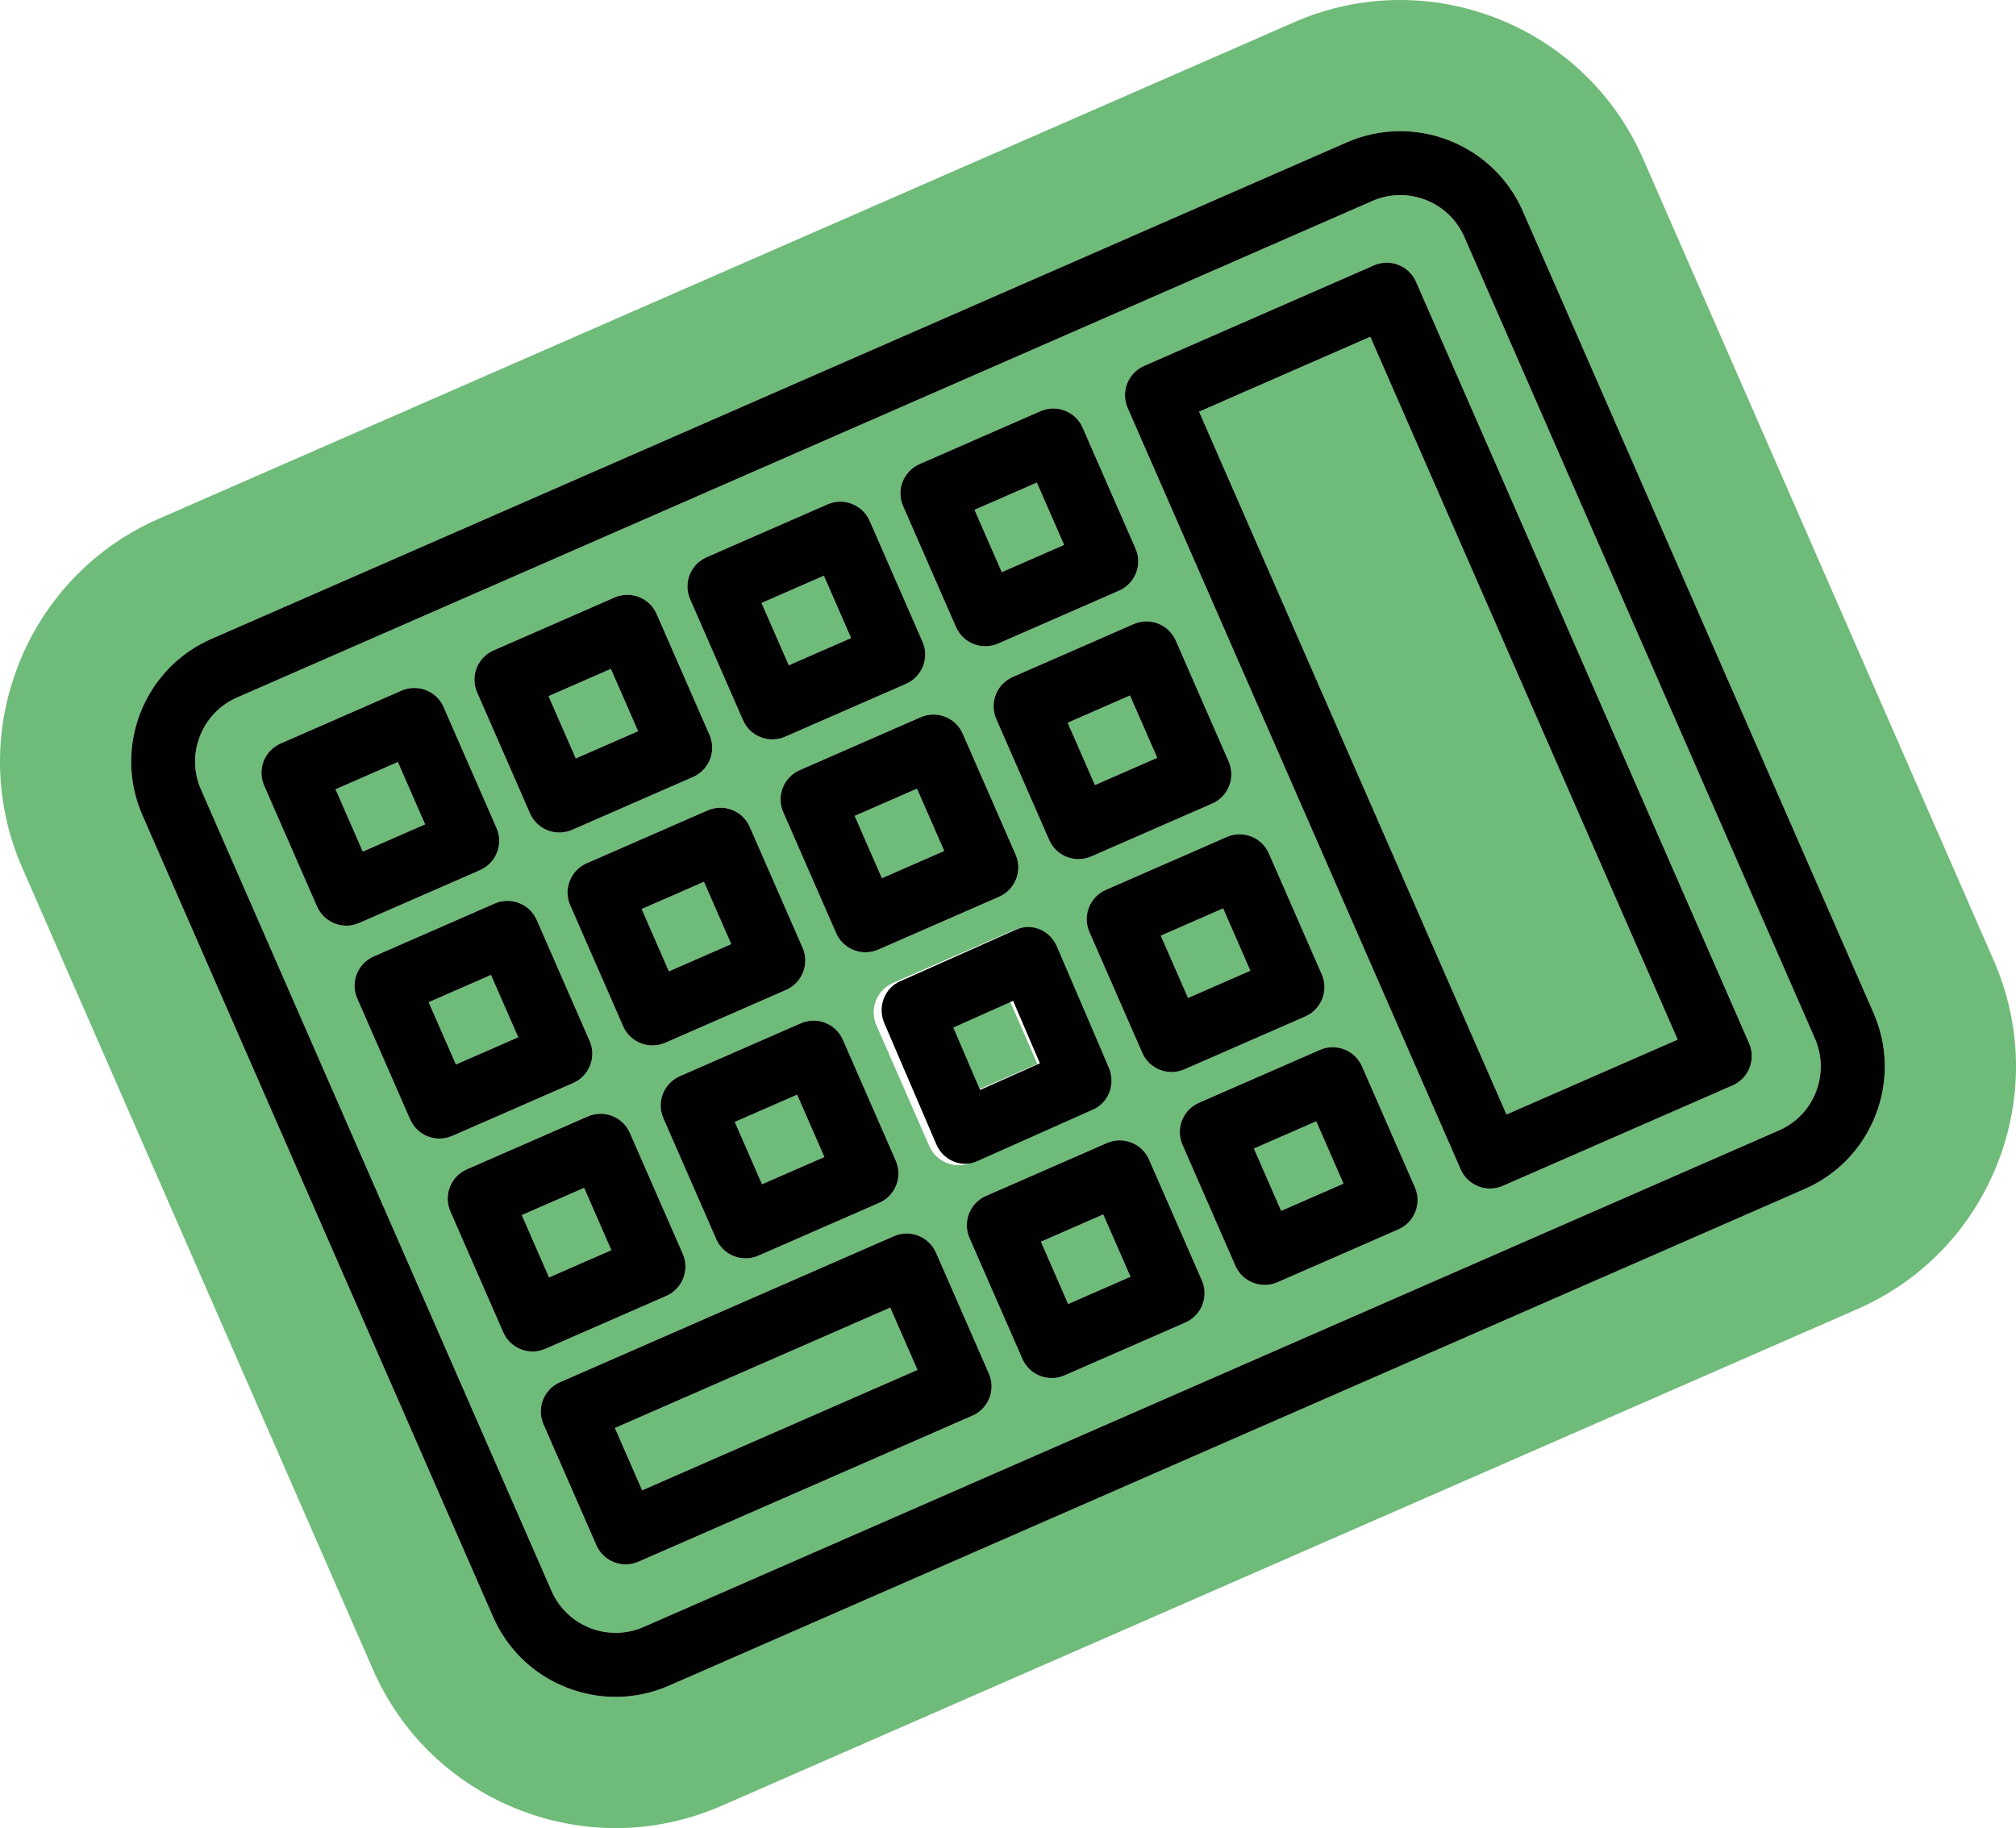 <?xml version="1.0" encoding="UTF-8"?><svg id="Calque_2" xmlns="http://www.w3.org/2000/svg" viewBox="0 0 237.805 215.654"><defs><style>.cls-1{fill:#6fbb79;}.cls-2{fill:#010101;}</style></defs><g id="Calque_1-2"><g><path class="cls-1" d="M61.215,213.487c7.772,3.043,16.264,2.876,23.911-.467l133.939-58.581c7.647-3.343,13.534-9.467,16.577-17.241,3.043-7.774,2.869-16.269-.47-23.915L193.812,18.721c-6.907-15.785-25.369-23.006-41.148-16.102L18.723,61.198C4.731,67.321-2.536,82.524,.805,96.895c.429,1.838,1.03,3.665,1.812,5.454l41.359,94.561c3.343,7.647,9.467,13.534,17.239,16.577ZM16.793,96.15c-.395-.904-.7-1.825-.915-2.754-1.686-7.255,1.982-14.93,9.049-18.023L158.863,16.794c7.969-3.487,17.289,.161,20.776,8.131l41.357,94.562c1.692,3.86,1.774,8.148,.239,12.073-1.538,3.925-4.509,7.016-8.37,8.703l-133.939,58.581c-3.861,1.688-8.149,1.772-12.072,.236-3.925-1.538-7.016-4.509-8.703-8.37L16.793,96.15Z"/><path class="cls-1" d="M209.842,133.351c2.014-.88,3.564-2.493,4.366-4.541,.613-1.567,.731-3.244,.359-4.847-.114-.492-.276-.978-.483-1.453L172.727,27.948c-1.82-4.158-6.683-6.061-10.841-4.242L27.949,82.285c-4.159,1.822-6.074,6.703-4.244,10.842l41.359,94.561c1.82,4.158,6.681,6.062,10.84,4.244l133.939-58.581Zm-70.012,22.663l-14.263,6.238c-1.909,.835-4.133-.035-4.968-1.945l-1.766-4.038-4.472-10.223c-.094-.214-.166-.434-.218-.657-.171-.738-.119-1.515,.161-2.229,.365-.932,1.084-1.681,2.002-2.081l14.263-6.238c1.909-.835,4.133,.035,4.968,1.945l4.472,10.223,1.766,4.038c.406,.914,.421,1.955,.057,2.886-.365,.932-1.084,1.681-2.002,2.081Zm-59.634-29.063l14.263-6.238c1.909-.835,4.133,.035,4.968,1.945l6.238,14.263c.836,1.905-.036,4.131-1.945,4.968l-14.263,6.238c-1.909,.835-4.133-.035-4.968-1.945l-6.238-14.263c-.095-.218-.169-.438-.221-.661-.404-1.736,.474-3.567,2.166-4.307Zm-10.984-25.116l14.262-6.236c1.909-.835,4.133,.035,4.968,1.945l6.238,14.261c.835,1.892-.036,4.131-1.945,4.968l-14.261,6.238c-.915,.402-1.955,.421-2.886,.057-.932-.365-1.681-1.084-2.081-2.002l-6.238-14.263c-.094-.214-.166-.434-.218-.657-.171-.738-.119-1.515,.161-2.229,.365-.932,1.084-1.681,2.002-2.081Zm42.273-17.284c.932,.365,1.681,1.084,2.081,2.002l6.238,14.263c.837,1.894-.034,4.131-1.945,4.968l-14.261,6.238c-.915,.402-1.955,.421-2.886,.057-.932-.365-1.681-1.084-2.081-2.002l-6.238-14.263c-.095-.218-.169-.438-.221-.661-.404-1.736,.474-3.567,2.166-4.307l14.261-6.238c.915-.402,1.955-.421,2.886-.057Zm7.978-4.693l14.261-6.238c.915-.402,1.955-.421,2.886-.057,.932,.365,1.681,1.084,2.081,2.002l6.238,14.263c.403,.919,.423,1.955,.057,2.886-.365,.932-1.084,1.681-2.002,2.081l-14.262,6.236c-1.909,.835-4.133-.035-4.968-1.945l-6.238-14.261c-.095-.218-.169-.438-.221-.661-.404-1.736,.474-3.567,2.166-4.307Zm25.248,18.878c.917-.402,1.955-.421,2.886-.057,.932,.365,1.681,1.084,2.081,2.002l6.236,14.262c.839,1.894-.034,4.131-1.945,4.968l-14.261,6.238c-1.909,.835-4.133-.035-4.968-1.945l-6.238-14.261c-.094-.214-.166-.434-.218-.657-.171-.738-.119-1.515,.161-2.229,.365-.932,1.084-1.681,2.002-2.081l14.263-6.238Zm-39.389,17.227l14.263-6.238c.917-.402,1.955-.421,2.886-.057,.932,.365,1.681,1.084,2.081,2.002l6.236,14.264c.84,1.906-.034,4.131-1.945,4.968l-14.262,6.236c-1.909,.835-4.133-.035-4.968-1.945l-6.238-14.261c-.094-.214-.166-.434-.218-.657-.171-.738-.119-1.515,.161-2.229,.365-.932,1.084-1.681,2.002-2.081Zm59.634,29.063l-14.263,6.238c-1.909,.835-4.133-.035-4.968-1.945l-1.766-4.039-4.472-10.224c-.094-.214-.166-.434-.218-.657-.171-.738-.119-1.515,.161-2.229,.365-.932,1.084-1.681,2.002-2.081l14.264-6.236c1.909-.835,4.133,.035,4.968,1.945l4.471,10.222,1.767,4.039c.406,.916,.421,1.955,.057,2.886-.365,.932-1.084,1.681-2.002,2.081Zm-29.995-101.865l27.107-11.857c.915-.402,1.955-.421,2.886-.057,.932,.365,1.681,1.084,2.081,2.002l39.285,89.824c.408,.916,.423,1.955,.057,2.886-.365,.932-1.084,1.681-2.002,2.081l-27.108,11.855c-1.909,.835-4.133-.035-4.968-1.945l-1.86-4.252-35.555-81.294-1.87-4.276c-.095-.218-.169-.438-.221-.661-.404-1.736,.474-3.567,2.166-4.307Zm-26.484,11.582l14.263-6.238c1.909-.835,4.133,.035,4.968,1.945l1.871,4.277,4.368,9.986c.841,1.902-.034,4.131-1.945,4.968l-14.263,6.238c-1.909,.835-4.133-.035-4.968-1.945l-4.368-9.987-1.871-4.277c-.095-.218-.169-.438-.221-.661-.404-1.736,.474-3.567,2.166-4.307Zm-25.124,10.988l14.262-6.236c1.909-.835,4.133,.035,4.968,1.945l1.87,4.275,4.368,9.986c.402,.915,.423,1.955,.057,2.886-.365,.932-1.084,1.681-2.002,2.081l-14.263,6.238c-.917,.402-1.955,.421-2.886,.057-.932-.365-1.681-1.084-2.081-2.002l-4.367-9.987-1.87-4.277c-.095-.218-.169-.438-.221-.661-.404-1.736,.474-3.567,2.166-4.307Zm-25.125,10.991l14.261-6.238c1.909-.835,4.133,.035,4.968,1.945l1.87,4.275,4.368,9.986c.399,.914,.423,1.957,.057,2.886-.365,.932-1.084,1.681-2.002,2.081l-14.263,6.238c-.917,.402-1.955,.421-2.886,.057-.932-.365-1.681-1.084-2.081-2.002l-4.367-9.987-1.869-4.275c-.095-.218-.169-.438-.221-.661-.404-1.736,.474-3.567,2.166-4.307Zm-20.832,30.218l-6.238-14.261c-.095-.218-.169-.438-.221-.661-.404-1.736,.474-3.567,2.166-4.307l14.261-6.238c.915-.402,1.955-.421,2.886-.057,.932,.365,1.681,1.084,2.081,2.002l1.87,4.275,4.368,9.988c.408,.916,.423,1.955,.057,2.886-.365,.932-1.084,1.681-2.002,2.081l-9.962,4.356-4.299,1.88c-1.909,.835-4.133-.035-4.968-1.945Zm10.984,25.116l-6.238-14.261c-.095-.218-.169-.438-.221-.661-.404-1.736,.474-3.567,2.166-4.307l4.3-1.881,9.961-4.357c1.909-.835,4.133,.035,4.968,1.945l6.238,14.261c.836,1.907-.036,4.131-1.945,4.968l-9.962,4.357-4.3,1.881c-1.909,.835-4.133-.035-4.968-1.945Zm10.984,25.116l-6.238-14.263c-.094-.214-.166-.434-.218-.657-.171-.738-.119-1.515,.161-2.229,.365-.932,1.084-1.681,2.002-2.081l4.301-1.88,9.963-4.356c1.909-.835,4.133,.035,4.968,1.945l6.238,14.261c.405,.912,.421,1.955,.057,2.886-.365,.932-1.084,1.681-2.002,2.081l-9.963,4.358-4.3,1.881c-1.909,.835-4.133-.035-4.968-1.945Zm10.984,25.116l-6.238-14.263c-.094-.214-.166-.434-.218-.657-.171-.738-.119-1.515,.161-2.229,.365-.932,1.084-1.681,2.002-2.081l4.301-1.881,35.088-15.346c1.909-.835,4.133,.035,4.968,1.945l4.472,10.224,1.767,4.04c.407,.918,.421,1.955,.057,2.886-.365,.932-1.084,1.681-2.002,2.081l-39.389,17.227c-1.909,.835-4.133-.035-4.968-1.945Z"/><polygon class="cls-1" points="141.798 49.38 177.353 130.674 177.701 131.47 197.896 122.638 161.634 39.726 141.439 48.56 141.798 49.38"/><polygon class="cls-1" points="115.314 60.962 118.171 67.493 125.522 64.278 122.665 57.748 122.306 56.927 114.955 60.142 115.314 60.962"/><rect class="cls-1" x="127.213" y="83.314" width="8.021" height="8.022" transform="translate(-23.992 59.875) rotate(-23.613)"/><rect class="cls-1" x="138.197" y="108.43" width="8.022" height="8.021" transform="translate(-33.144 66.422) rotate(-23.628)"/><polygon class="cls-1" points="158.221 139.041 155.261 132.275 147.91 135.488 150.87 142.256 151.125 142.839 158.476 139.624 158.221 139.041"/><polygon class="cls-1" points="90.19 71.951 93.045 78.482 100.396 75.266 97.539 68.737 97.181 67.917 89.832 71.13 90.19 71.951"/><rect class="cls-1" x="102.087" y="94.303" width="8.021" height="8.023" transform="translate(-30.509 50.765) rotate(-23.628)"/><rect class="cls-1" x="113.072" y="119.419" width="8.022" height="8.022" transform="translate(-39.638 57.234) rotate(-23.613)"/><polygon class="cls-1" points="133.096 150.031 130.136 143.264 122.785 146.479 125.745 153.246 126 153.828 133.351 150.613 133.096 150.031"/><polygon class="cls-1" points="65.064 82.939 67.919 89.47 75.27 86.255 72.413 79.725 72.055 78.906 64.706 82.121 65.064 82.939"/><rect class="cls-1" x="76.962" y="105.293" width="8.021" height="8.022" transform="translate(-37.02 41.616) rotate(-23.628)"/><rect class="cls-1" x="87.946" y="130.408" width="8.023" height="8.023" transform="translate(-46.161 48.118) rotate(-23.625)"/><polygon class="cls-1" points="50.145 97.246 47.288 90.714 46.929 89.895 39.58 93.11 42.795 100.459 43.638 100.09 50.145 97.246"/><polygon class="cls-1" points="61.129 122.36 57.914 115.011 51.409 117.857 50.565 118.226 53.78 125.575 54.623 125.206 61.129 122.36"/><polygon class="cls-1" points="72.115 147.476 68.9 140.127 62.393 142.971 61.549 143.34 64.764 150.691 65.608 150.322 72.115 147.476"/><polygon class="cls-1" points="107.97 161.02 105.01 154.252 73.378 168.087 72.533 168.457 75.748 175.807 108.225 161.603 107.97 161.02"/><path class="cls-2" d="M66.855,199.081c3.923,1.536,8.211,1.451,12.072-.236l133.939-58.581c3.861-1.688,6.832-4.778,8.37-8.703,1.536-3.925,1.453-8.213-.239-12.073L179.639,24.925c-3.488-7.971-12.808-11.618-20.776-8.131L24.926,75.373c-7.066,3.092-10.735,10.768-9.049,18.023,.216,.929,.52,1.85,.915,2.754l41.359,94.561c1.688,3.861,4.778,6.832,8.703,8.37ZM27.949,82.285L161.886,23.706c4.158-1.82,9.021,.084,10.841,4.242l41.357,94.562c.207,.475,.368,.961,.483,1.453,.373,1.603,.254,3.28-.359,4.847-.801,2.048-2.351,3.661-4.366,4.541l-133.939,58.581c-4.158,1.818-9.02-.087-10.84-4.244L23.705,93.127c-1.83-4.139,.085-9.019,4.244-10.842Z"/><path class="cls-2" d="M133.016,48.127l1.87,4.276,35.555,81.294,1.86,4.252c.835,1.909,3.058,2.779,4.968,1.945l27.108-11.855c.918-.4,1.637-1.149,2.002-2.081,.365-.932,.351-1.971-.057-2.886l-39.285-89.824c-.4-.918-1.149-1.637-2.081-2.002-.931-.363-1.971-.344-2.886,.057l-27.107,11.857c-1.692,.74-2.569,2.57-2.166,4.307,.052,.223,.126,.443,.221,.661Zm64.881,74.511l-20.195,8.832-.348-.796-35.555-81.294-.358-.819,20.195-8.834,36.262,82.911Z"/><path class="cls-2" d="M106.531,59.709l1.871,4.277,4.368,9.987c.835,1.909,3.058,2.779,4.968,1.945l14.263-6.238c1.911-.837,2.786-3.066,1.945-4.968l-4.368-9.986-1.871-4.277c-.835-1.909-3.058-2.779-4.968-1.945l-14.263,6.238c-1.692,.74-2.569,2.57-2.166,4.307,.052,.223,.126,.443,.221,.661Zm18.99,4.569l-7.351,3.215-2.857-6.531-.359-.82,7.351-3.215,.359,.821,2.856,6.53Z"/><path class="cls-2" d="M117.518,84.825l6.238,14.261c.835,1.909,3.058,2.779,4.968,1.945l14.262-6.236c.918-.4,1.637-1.149,2.002-2.081,.365-.932,.345-1.967-.057-2.886l-6.238-14.263c-.4-.918-1.149-1.637-2.081-2.002-.931-.363-1.971-.344-2.886,.057l-14.261,6.238c-1.692,.74-2.569,2.57-2.166,4.307,.052,.223,.126,.443,.221,.661Zm8.424,.433l7.349-3.215,3.215,7.351-7.349,3.213-3.215-7.349Z"/><path class="cls-2" d="M128.284,109.284c.052,.223,.124,.444,.218,.657l6.238,14.261c.835,1.909,3.058,2.779,4.968,1.945l14.261-6.238c1.911-.837,2.784-3.074,1.945-4.968l-6.236-14.262c-.4-.918-1.149-1.637-2.081-2.002-.931-.363-1.969-.345-2.886,.057l-14.263,6.238c-.918,.4-1.637,1.149-2.002,2.081-.279,.714-.332,1.491-.161,2.229Zm8.642,1.091l7.351-3.215,3.213,7.349-7.349,3.215-3.215-7.349Z"/><path class="cls-2" d="M165.133,136.018l-4.471-10.222c-.835-1.909-3.058-2.779-4.968-1.945l-14.264,6.236c-.918,.4-1.637,1.149-2.002,2.081-.279,.714-.332,1.491-.161,2.229,.052,.223,.124,.444,.218,.657l4.472,10.224,1.766,4.039c.835,1.909,3.058,2.779,4.968,1.945l14.263-6.238c.918-.4,1.637-1.149,2.002-2.081,.363-.931,.349-1.97-.057-2.886l-1.767-4.039Zm-14.263,6.238l-2.96-6.768,7.351-3.213,2.96,6.766,.255,.583-7.351,3.215-.255-.583Z"/><path class="cls-2" d="M81.408,70.697l1.87,4.277,4.367,9.987c.4,.918,1.149,1.637,2.081,2.002,.931,.363,1.969,.345,2.886-.057l14.263-6.238c.918-.4,1.637-1.149,2.002-2.081,.365-.932,.344-1.971-.057-2.886l-4.368-9.986-1.87-4.275c-.835-1.909-3.058-2.779-4.968-1.945l-14.262,6.236c-1.692,.74-2.569,2.57-2.166,4.307,.052,.223,.126,.443,.221,.661Zm18.988,4.569l-7.351,3.215-2.855-6.531-.359-.82,7.349-3.213,.358,.819,2.857,6.53Z"/><path class="cls-2" d="M92.171,95.152c.052,.223,.126,.443,.221,.661l6.238,14.263c.4,.918,1.149,1.637,2.081,2.002,.931,.363,1.971,.344,2.886-.057l14.261-6.238c1.911-.837,2.782-3.074,1.945-4.968l-6.238-14.263c-.4-.918-1.149-1.637-2.081-2.002-.931-.363-1.971-.344-2.886,.057l-14.261,6.238c-1.692,.74-2.569,2.57-2.166,4.307Zm8.645,1.094l7.349-3.215,3.215,7.351-7.349,3.215-3.215-7.351Z"/><path class="cls-2" d="M104.238,117.83c-.264,.711-.308,1.486-.136,2.223,.052,.223,.123,.444,.216,.658l6.133,14.286c.821,1.913,2.972,2.799,4.806,1.982l13.7-6.105c1.836-.82,2.66-3.033,1.834-4.942l-6.132-14.288c-.394-.919-1.122-1.643-2.024-2.015-.901-.37-1.902-.361-2.783,.033l-13.702,6.108c-.882,.392-1.569,1.134-1.913,2.061Zm8.206,3.384l7.061-3.148,3.16,7.364-7.06,3.146-3.161-7.361Z"/><path class="cls-2" d="M140.008,147.007l-4.472-10.223c-.835-1.909-3.058-2.779-4.968-1.945l-14.263,6.238c-.918,.4-1.637,1.149-2.002,2.081-.279,.714-.332,1.491-.161,2.229,.052,.223,.124,.444,.218,.657l4.472,10.223,1.766,4.038c.835,1.909,3.058,2.779,4.968,1.945l14.263-6.238c.918-.4,1.637-1.149,2.002-2.081,.363-.931,.348-1.972-.057-2.886l-1.766-4.038Zm-14.263,6.238l-2.96-6.767,7.351-3.215,2.96,6.767,.255,.582-7.351,3.215-.255-.582Z"/><path class="cls-2" d="M56.282,81.688l1.869,4.275,4.367,9.987c.4,.918,1.149,1.637,2.081,2.002,.931,.363,1.969,.345,2.886-.057l14.263-6.238c.918-.4,1.637-1.149,2.002-2.081,.366-.93,.342-1.973-.057-2.886l-4.368-9.986-1.87-4.275c-.835-1.909-3.058-2.779-4.968-1.945l-14.261,6.238c-1.692,.74-2.569,2.57-2.166,4.307,.052,.223,.126,.443,.221,.661Zm18.988,4.567l-7.351,3.215-2.855-6.531-.358-.819,7.349-3.215,.358,.819,2.857,6.53Z"/><path class="cls-2" d="M67.266,106.802l6.238,14.263c.4,.918,1.149,1.637,2.081,2.002,.931,.363,1.971,.344,2.886-.057l14.261-6.238c1.909-.837,2.78-3.075,1.945-4.968l-6.238-14.261c-.835-1.909-3.058-2.779-4.968-1.945l-14.262,6.236c-.918,.4-1.637,1.149-2.002,2.081-.279,.714-.332,1.491-.161,2.229,.052,.223,.124,.444,.218,.657Zm8.424,.433l7.349-3.213,3.215,7.349-7.349,3.215-3.215-7.351Z"/><path class="cls-2" d="M78.251,131.918l6.238,14.263c.835,1.909,3.058,2.779,4.968,1.945l14.263-6.238c1.909-.837,2.78-3.063,1.945-4.968l-6.238-14.263c-.835-1.909-3.058-2.779-4.968-1.945l-14.263,6.238c-1.692,.74-2.569,2.57-2.166,4.307,.052,.223,.126,.443,.221,.661Zm8.424,.433l7.351-3.215,3.215,7.351-7.351,3.215-3.215-7.351Z"/><path class="cls-2" d="M56.624,102.646c.918-.4,1.637-1.149,2.002-2.081,.365-.932,.351-1.971-.057-2.886l-4.368-9.988-1.87-4.275c-.4-.918-1.149-1.637-2.081-2.002-.931-.363-1.971-.344-2.886,.057l-14.261,6.238c-1.692,.74-2.569,2.57-2.166,4.307,.052,.223,.126,.443,.221,.661l6.238,14.261c.835,1.909,3.058,2.779,4.968,1.945l4.299-1.88,9.962-4.356Zm-6.479-5.401l-6.507,2.844-.843,.368-3.215-7.349,7.349-3.215,.358,.819,2.857,6.531Z"/><path class="cls-2" d="M67.608,127.761c1.909-.837,2.781-3.061,1.945-4.968l-6.238-14.261c-.835-1.909-3.058-2.779-4.968-1.945l-9.961,4.357-4.3,1.881c-1.692,.74-2.569,2.57-2.166,4.307,.052,.223,.126,.443,.221,.661l6.238,14.261c.835,1.909,3.058,2.779,4.968,1.945l4.3-1.881,9.962-4.357Zm-9.694-12.75l3.215,7.349-6.506,2.846-.843,.369-3.215-7.349,.844-.369,6.505-2.846Z"/><path class="cls-2" d="M78.594,152.877c.918-.4,1.637-1.149,2.002-2.081,.363-.931,.348-1.974-.057-2.886l-6.238-14.261c-.835-1.909-3.058-2.779-4.968-1.945l-9.963,4.356-4.301,1.88c-.918,.4-1.637,1.149-2.002,2.081-.279,.714-.332,1.491-.161,2.229,.052,.223,.124,.444,.218,.657l6.238,14.263c.835,1.909,3.058,2.779,4.968,1.945l4.3-1.881,9.963-4.358Zm-9.694-12.75l3.215,7.349-6.507,2.846-.844,.369-3.215-7.351,.844-.369,6.507-2.844Z"/><path class="cls-2" d="M116.706,164.923c.363-.931,.349-1.968-.057-2.886l-1.767-4.04-4.472-10.224c-.835-1.909-3.058-2.779-4.968-1.945l-35.088,15.346-4.301,1.881c-.918,.4-1.637,1.149-2.002,2.081-.279,.714-.332,1.491-.161,2.229,.052,.223,.124,.444,.218,.657l6.238,14.263c.835,1.909,3.058,2.779,4.968,1.945l39.389-17.227c.918-.4,1.637-1.149,2.002-2.081Zm-44.173,3.534l.845-.37,31.632-13.835,2.96,6.767,.255,.583-32.477,14.204-3.215-7.351Z"/></g></g></svg>